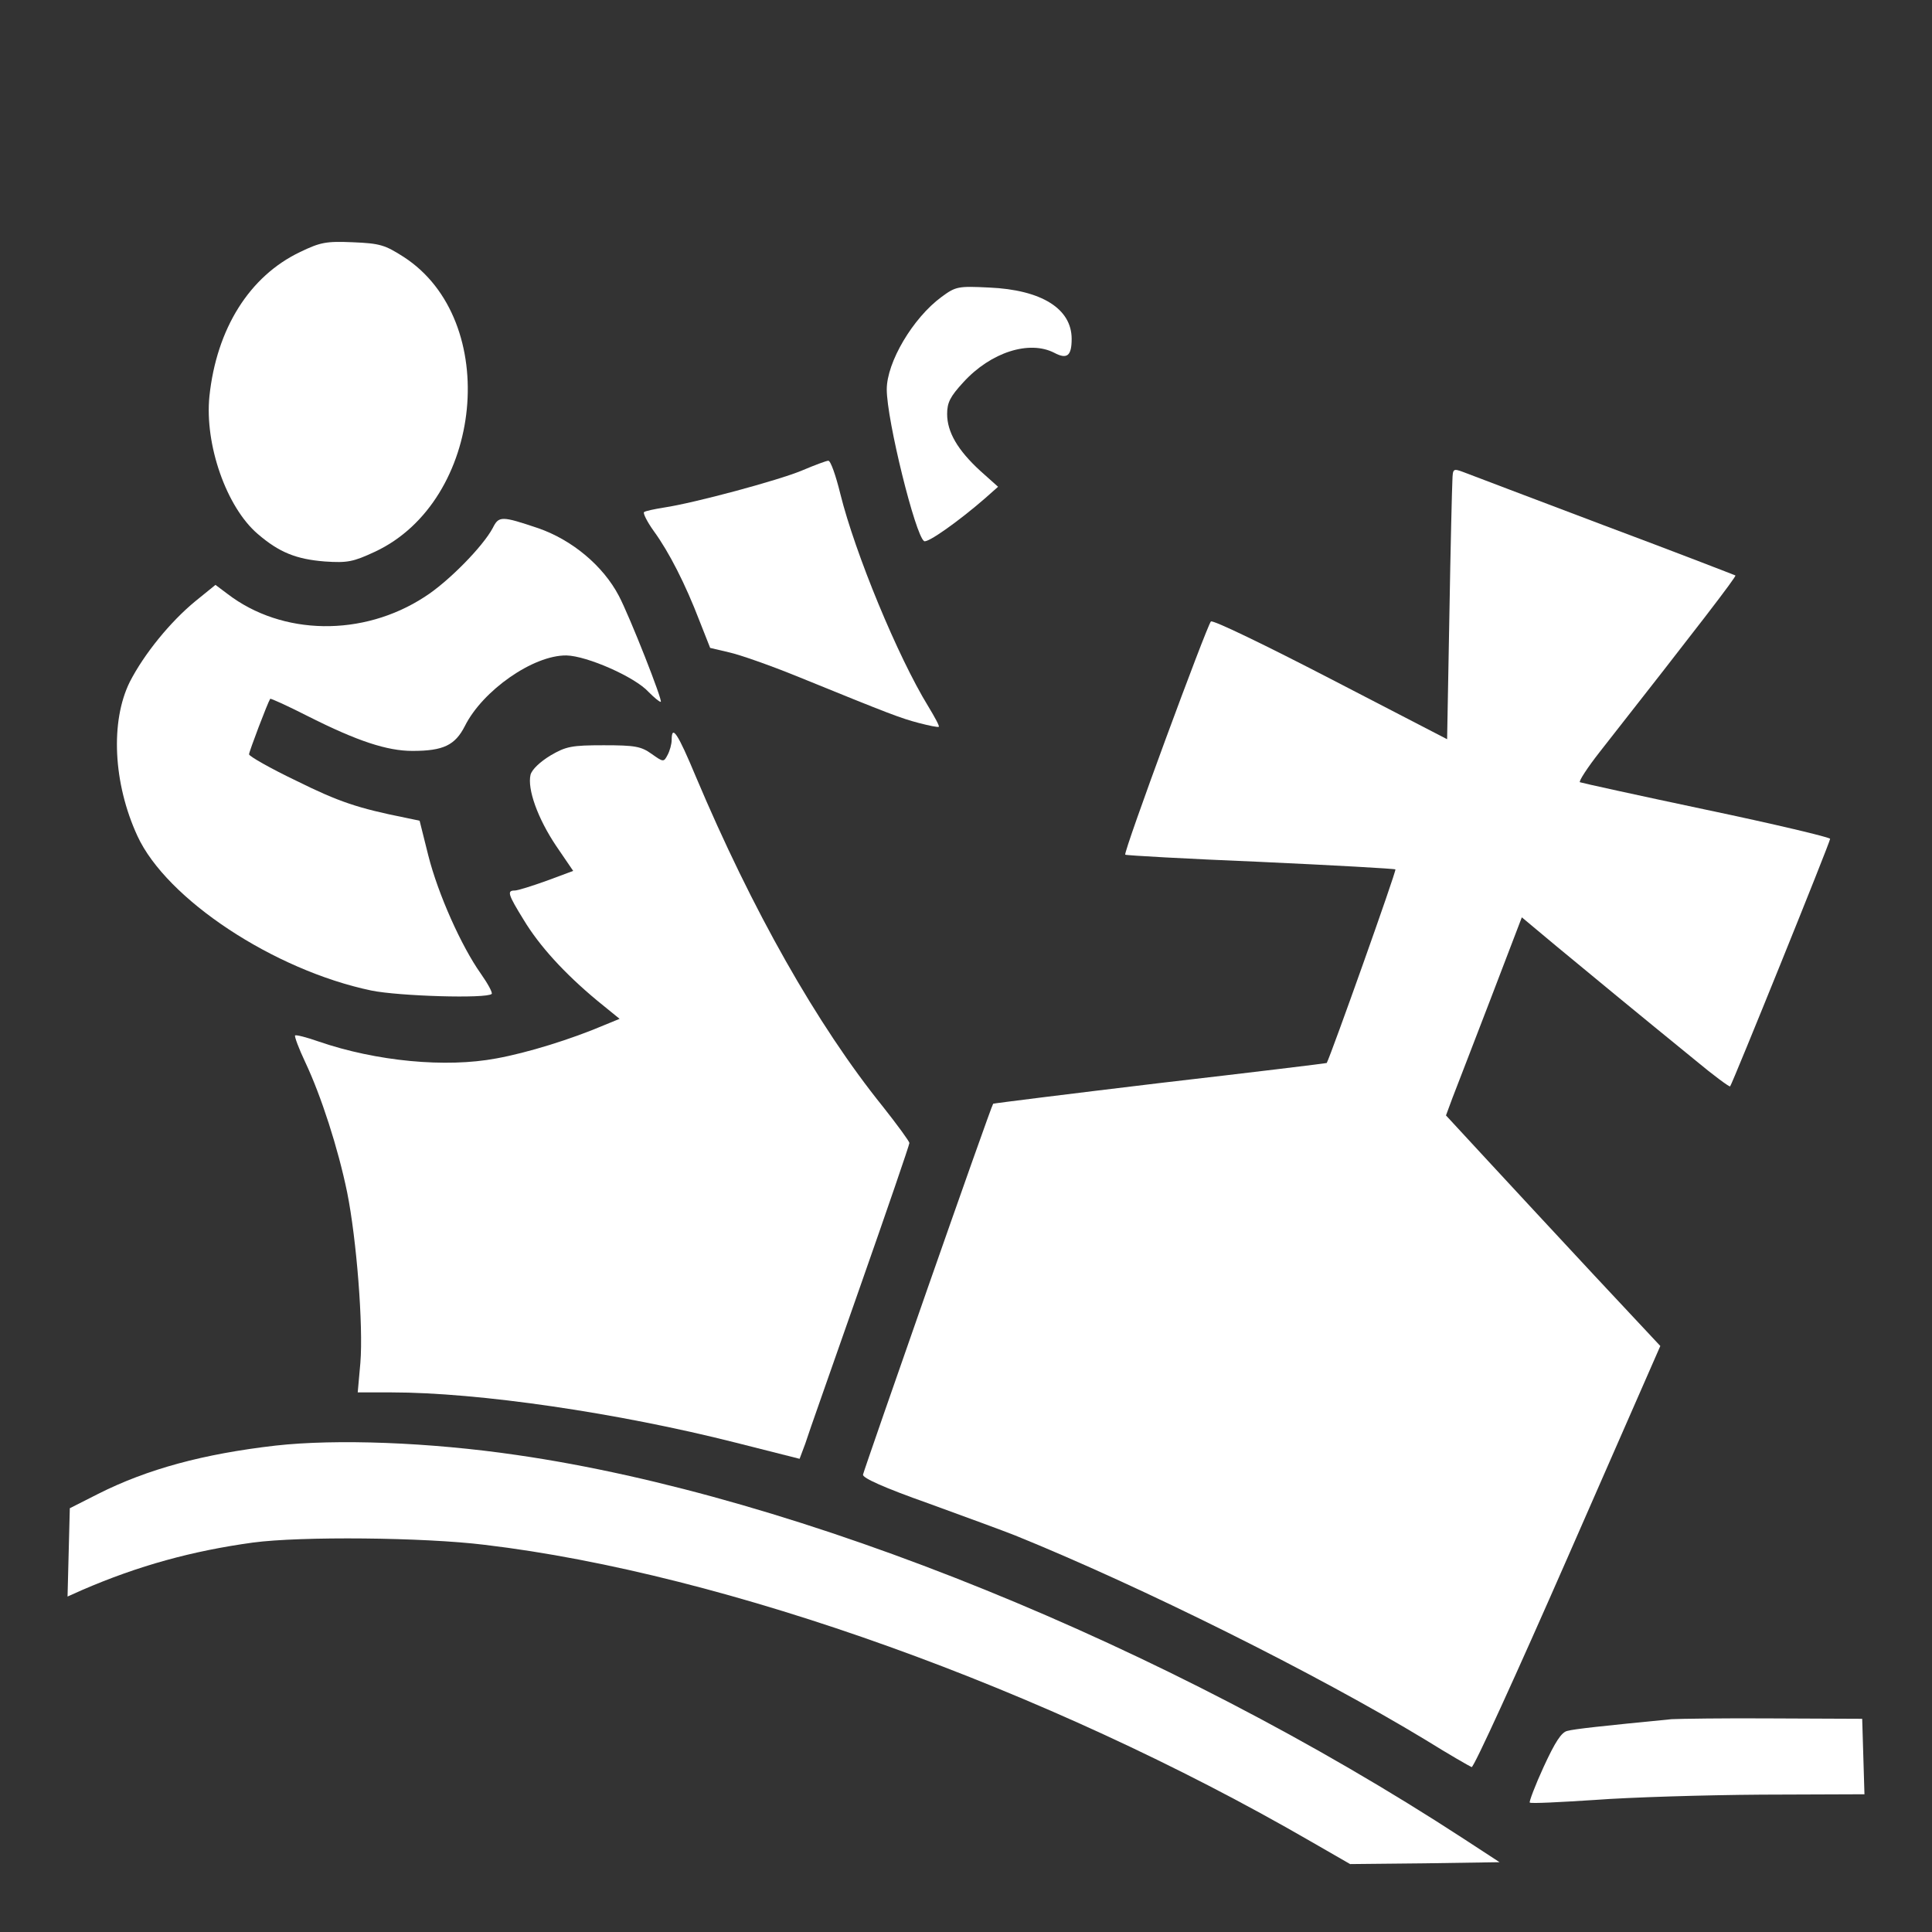 <?xml version="1.0" standalone="no"?>
<!DOCTYPE svg PUBLIC "-//W3C//DTD SVG 20010904//EN"
 "http://www.w3.org/TR/2001/REC-SVG-20010904/DTD/svg10.dtd">
<svg version="1.0" xmlns="http://www.w3.org/2000/svg"
 width="512pt" height="512pt" viewBox="0 0 512 512"
 preserveAspectRatio="xMidYMid meet">
<rect x="0" y="0" width="512" height="512" fill="#333333" stroke="none"/>
<g transform="translate(0,512) scale(0.1,-0.1)"
fill="#ffffff" stroke="none">
<path d="M795 4452 c-134 -64 -221 -203 -240 -382 -13 -128 45 -294 128 -365
57 -49 102 -67 178 -73 60 -4 75 -1 133 26 288 135 335 613 76 781 -50 32 -63
36 -135 39 -71 3 -86 0 -140 -26z"/>
<path d="M2495 4333 c-76 -56 -145 -173 -145 -245 0 -81 76 -388 99 -402 9 -6
92 53 161 113 l35 31 -47 42 c-60 55 -88 103 -88 151 0 30 8 46 43 84 73 80
175 112 241 78 34 -18 46 -8 46 37 0 80 -80 130 -219 136 -82 4 -88 3 -126
-25z"/>
<path d="M2125 3873 c-62 -26 -285 -86 -365 -98 -25 -4 -49 -9 -53 -12 -4 -2
8 -26 26 -51 40 -55 83 -139 121 -238 l28 -71 51 -12 c27 -6 107 -34 176 -62
253 -103 277 -112 326 -125 27 -7 51 -12 53 -10 2 2 -11 26 -28 54 -81 132
-194 406 -233 563 -12 49 -26 89 -32 88 -5 0 -37 -12 -70 -26z"/>
<path d="M3849 3847 c-1 -17 -5 -179 -8 -359 l-6 -327 -309 160 c-170 88 -312
157 -317 152 -11 -12 -233 -613 -227 -618 2 -2 163 -11 357 -19 195 -9 356
-18 359 -20 3 -4 -170 -490 -182 -513 -1 -1 -199 -25 -441 -53 -242 -29 -442
-54 -443 -55 -5 -4 -341 -966 -345 -983 -1 -9 57 -35 173 -76 96 -35 200 -73
230 -85 338 -137 799 -367 1088 -542 61 -38 117 -70 122 -72 6 -1 120 249 255
557 l245 559 -174 186 c-95 102 -223 240 -284 306 l-110 119 17 46 c10 25 55
143 101 262 l83 217 91 -76 c93 -77 213 -176 369 -303 48 -40 90 -71 92 -69 6
7 265 647 265 656 0 4 -147 39 -328 77 -180 38 -330 71 -335 73 -4 2 20 39 53
81 259 330 362 464 359 467 -2 1 -159 62 -349 133 -190 72 -357 135 -372 141
-27 10 -28 9 -29 -22z"/>
<path d="M1306 3721 c-26 -49 -118 -143 -181 -183 -163 -106 -377 -103 -522 8
l-32 24 -53 -43 c-67 -55 -136 -140 -174 -214 -52 -105 -44 -269 20 -408 77
-168 362 -356 620 -410 73 -15 306 -22 319 -9 3 3 -10 27 -29 54 -51 72 -113
210 -139 313 l-23 92 -38 8 c-125 25 -176 42 -289 98 -69 33 -125 65 -125 70
0 7 49 136 56 147 1 2 47 -19 102 -47 129 -65 208 -91 275 -91 82 0 113 15
139 66 47 94 181 188 269 187 54 -1 182 -57 218 -97 14 -14 28 -26 32 -26 7 0
-82 226 -111 281 -42 80 -124 148 -213 179 -98 33 -105 33 -121 1z"/>
<path d="M1780 3159 c0 -11 -5 -29 -11 -40 -10 -19 -11 -19 -42 3 -28 20 -44
23 -127 23 -85 0 -100 -3 -141 -27 -28 -17 -49 -37 -53 -51 -9 -38 19 -116 68
-189 l45 -66 -70 -26 c-39 -14 -77 -26 -85 -26 -21 0 -18 -10 24 -78 41 -68
107 -141 195 -214 l59 -48 -39 -16 c-89 -38 -205 -74 -288 -89 -133 -25 -317
-8 -471 45 -31 11 -59 18 -62 16 -2 -3 10 -35 27 -71 42 -89 87 -228 111 -345
25 -124 43 -354 35 -452 l-7 -78 89 0 c231 0 600 -54 912 -133 l170 -43 15 40
c7 23 73 209 145 415 72 205 131 377 131 382 0 4 -32 48 -70 96 -175 217 -347
522 -496 875 -48 115 -64 139 -64 97z"/>
<path d="M730 1289 c-191 -22 -339 -62 -470 -128 l-75 -38 -3 -117 -3 -117 38
17 c150 65 293 104 453 126 127 17 453 14 615 -6 639 -76 1490 -382 2187 -785
l106 -61 198 2 198 3 -95 62 c-787 513 -1762 909 -2509 1017 -232 34 -479 43
-640 25z"/>
<path d="M4430 564 c-184 -18 -258 -26 -276 -31 -16 -3 -33 -30 -63 -95 -23
-50 -39 -93 -37 -95 3 -3 80 1 173 7 92 7 291 13 441 14 l273 1 -3 100 -3 100
-235 1 c-129 1 -251 -1 -270 -2z"/>
</g>
</svg>
